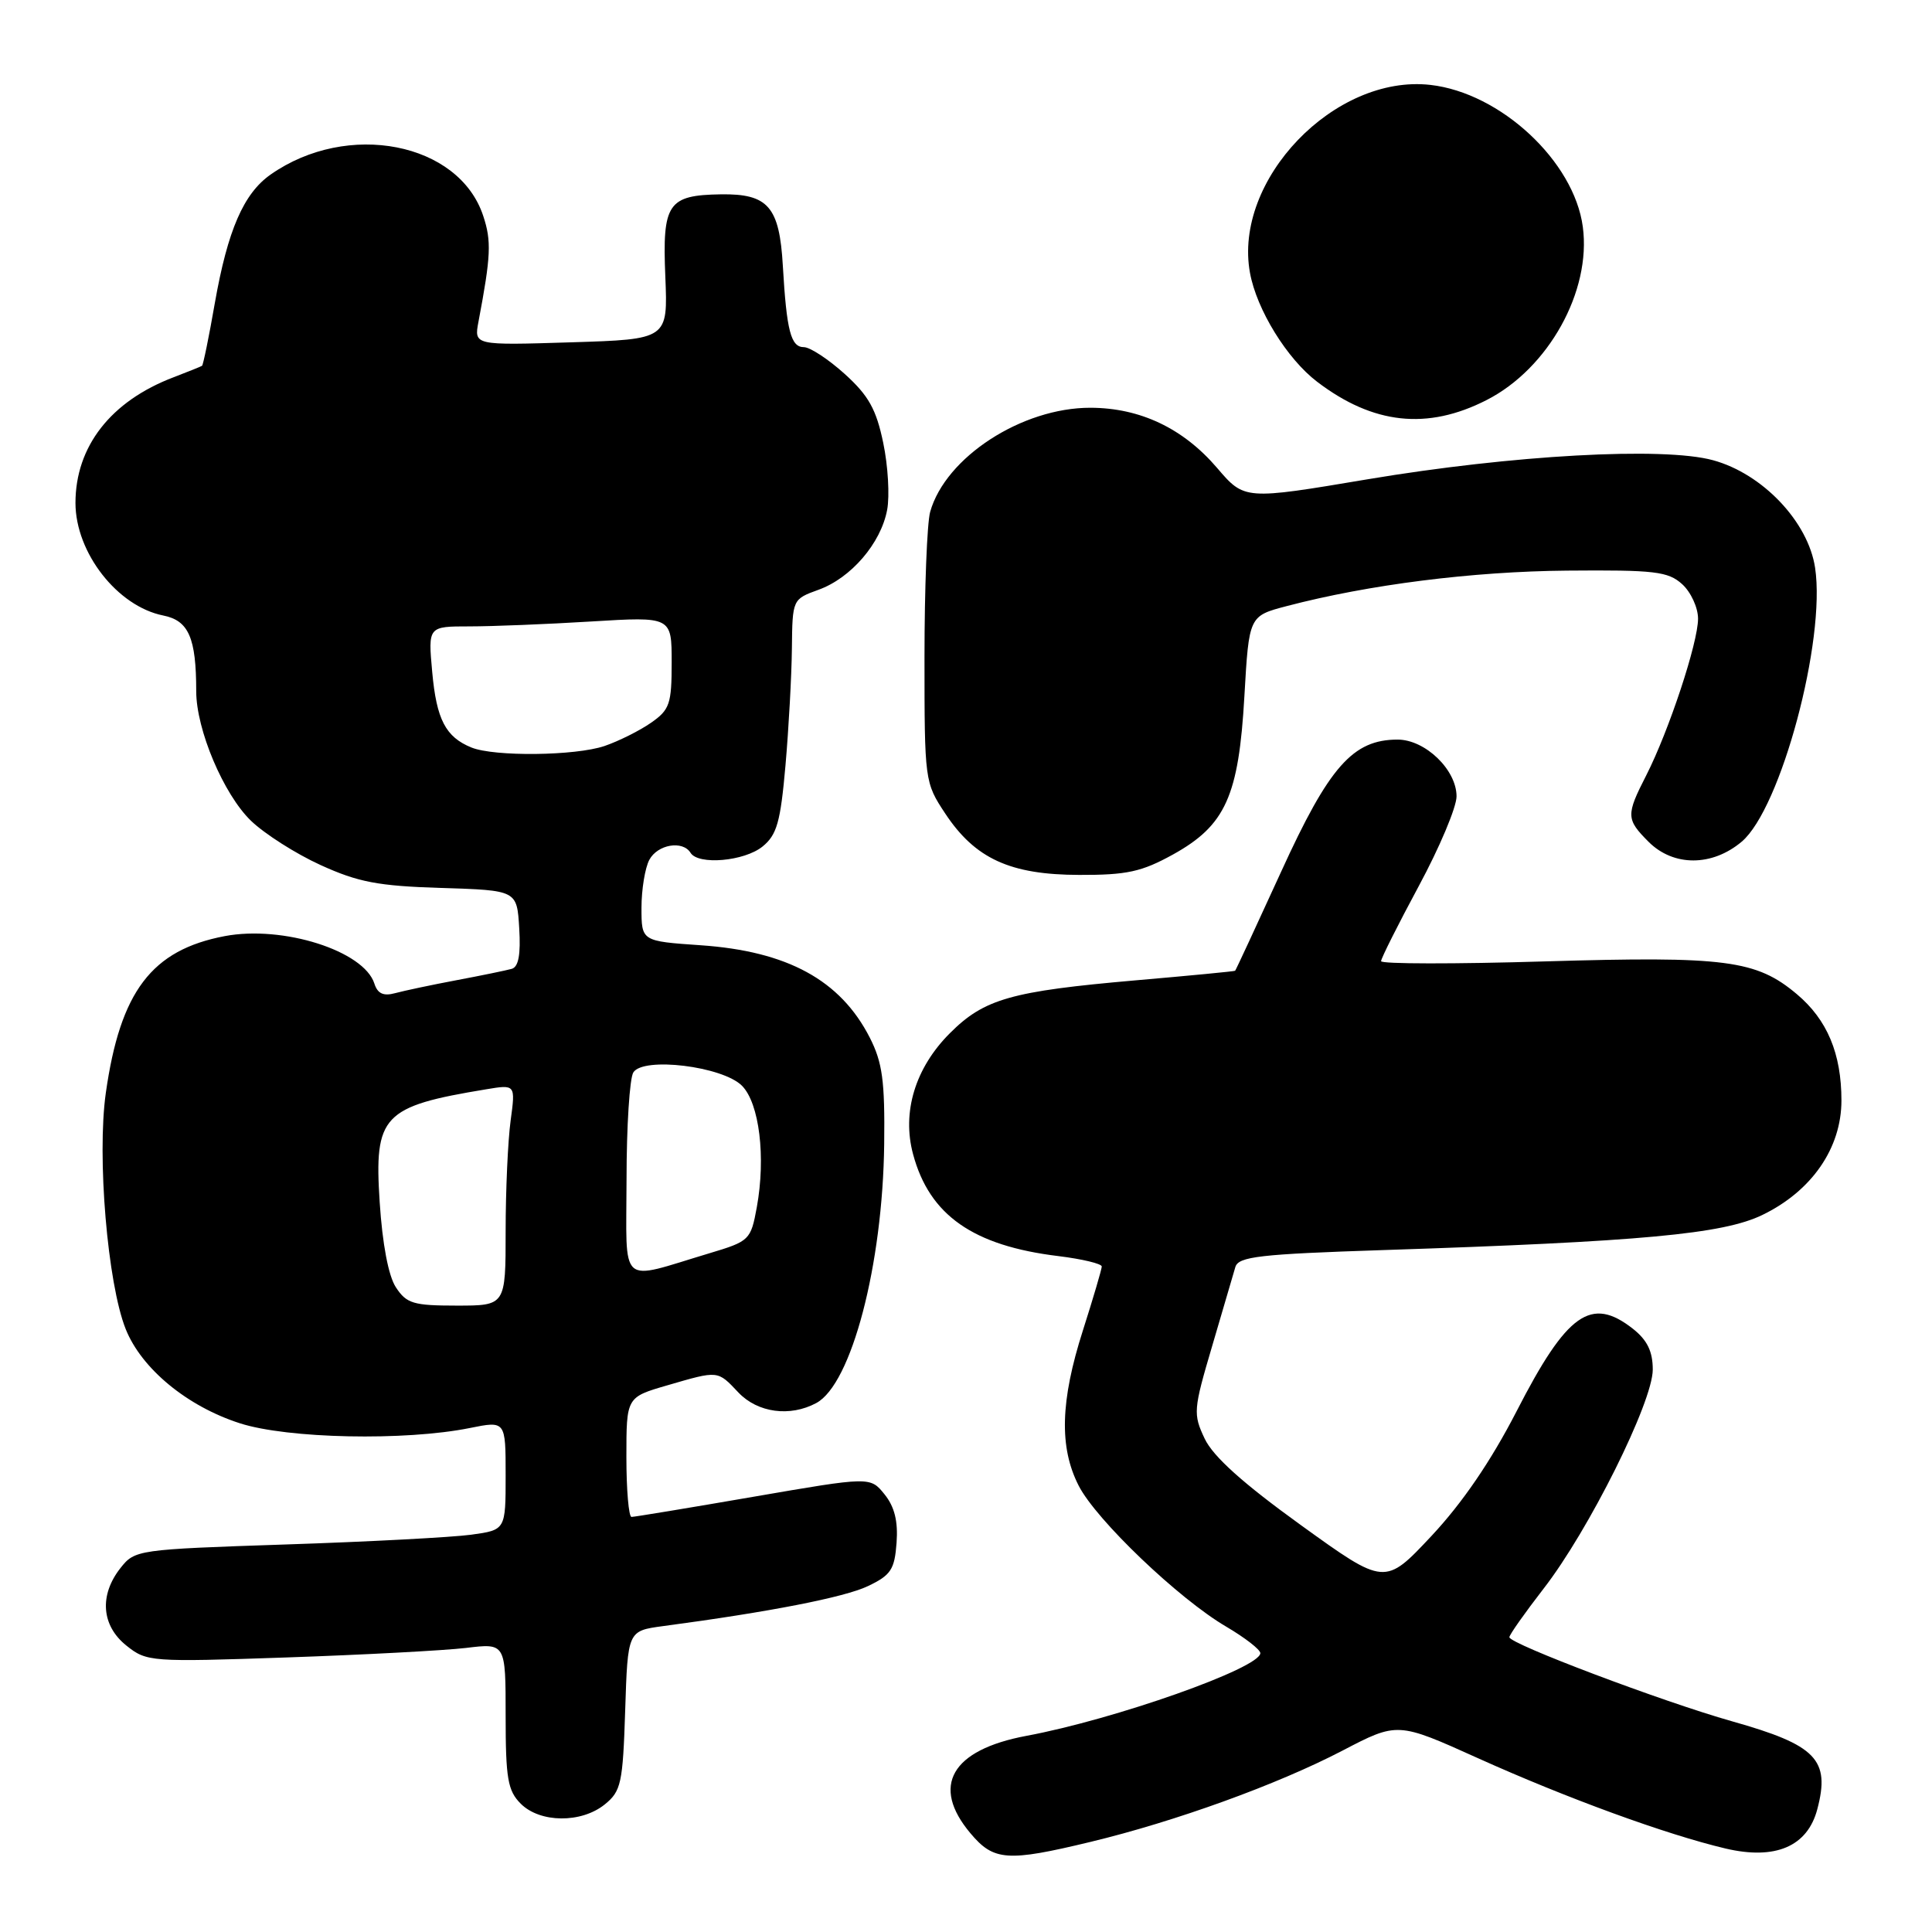 <?xml version="1.0" encoding="UTF-8" standalone="no"?>
<!DOCTYPE svg PUBLIC "-//W3C//DTD SVG 1.1//EN" "http://www.w3.org/Graphics/SVG/1.1/DTD/svg11.dtd" >
<svg xmlns="http://www.w3.org/2000/svg" xmlns:xlink="http://www.w3.org/1999/xlink" version="1.1" viewBox="0 0 256 256">
 <g >
 <path fill="currentColor"
d=" M 144.50 244.06 C 155.75 241.35 169.23 236.47 177.84 231.99 C 185.18 228.16 185.18 228.16 195.84 232.97 C 207.65 238.29 220.78 243.08 228.65 244.94 C 235.25 246.49 239.50 244.67 240.80 239.74 C 242.54 233.15 240.67 231.23 229.50 228.08 C 220.30 225.48 200.00 217.81 200.00 216.94 C 200.00 216.61 202.04 213.73 204.52 210.52 C 210.51 202.82 219.00 185.78 219.00 181.48 C 219.00 179.07 218.27 177.57 216.37 176.07 C 210.83 171.72 207.64 173.97 200.95 187.01 C 197.56 193.60 193.77 199.15 189.67 203.53 C 183.50 210.11 183.50 210.11 172.38 202.09 C 164.70 196.55 160.76 193.01 159.63 190.64 C 158.08 187.36 158.12 186.81 160.62 178.35 C 162.05 173.48 163.44 168.77 163.69 167.89 C 164.10 166.50 166.90 166.18 183.33 165.64 C 217.49 164.52 228.30 163.52 233.52 160.99 C 240.07 157.82 244.00 152.13 244.00 145.82 C 244.00 139.61 242.12 135.12 238.09 131.73 C 232.72 127.21 228.64 126.68 204.75 127.39 C 192.79 127.75 183.00 127.74 183.00 127.36 C 183.00 126.99 185.25 122.51 188.00 117.40 C 190.75 112.30 193.00 106.96 193.00 105.52 C 193.00 102.00 188.85 98.00 185.19 98.00 C 179.26 98.00 176.12 101.56 169.76 115.50 C 166.49 122.65 163.75 128.56 163.66 128.63 C 163.57 128.71 157.64 129.28 150.48 129.90 C 133.99 131.34 130.41 132.35 125.87 136.90 C 121.27 141.49 119.48 147.37 120.99 152.95 C 123.16 161.02 128.94 165.07 140.25 166.44 C 143.41 166.83 145.99 167.45 145.99 167.82 C 145.98 168.19 144.86 172.00 143.49 176.29 C 140.50 185.64 140.33 191.77 142.93 196.86 C 145.24 201.39 156.19 211.86 162.48 215.54 C 164.96 217.00 167.00 218.58 167.00 219.05 C 167.00 221.02 147.73 227.83 136.00 230.01 C 126.05 231.87 123.31 236.65 128.59 242.92 C 131.67 246.59 133.47 246.72 144.50 244.06 Z  M 80.14 239.09 C 82.30 237.34 82.53 236.30 82.84 226.64 C 83.18 216.10 83.18 216.10 87.84 215.47 C 101.99 213.59 111.90 211.65 115.00 210.17 C 118.05 208.72 118.54 207.97 118.80 204.42 C 119.01 201.57 118.53 199.64 117.20 198.00 C 115.31 195.66 115.31 195.66 99.83 198.33 C 91.32 199.80 84.05 201.00 83.68 201.00 C 83.31 201.00 83.00 197.43 83.00 193.07 C 83.00 185.14 83.00 185.14 88.40 183.57 C 95.24 181.58 95.05 181.56 97.85 184.52 C 100.40 187.20 104.68 187.78 108.16 185.91 C 112.82 183.42 116.97 167.62 117.16 151.58 C 117.26 143.23 116.93 140.79 115.25 137.49 C 111.36 129.87 104.34 126.04 92.83 125.25 C 85.00 124.71 85.00 124.71 85.00 120.29 C 85.00 117.86 85.47 115.00 86.04 113.93 C 87.13 111.89 90.46 111.32 91.50 113.00 C 92.52 114.66 98.62 114.13 101.04 112.17 C 102.94 110.63 103.42 108.94 104.08 101.42 C 104.51 96.51 104.89 89.55 104.93 85.95 C 105.00 79.41 105.01 79.40 108.45 78.15 C 112.76 76.60 116.72 71.99 117.55 67.57 C 117.90 65.72 117.67 61.71 117.03 58.67 C 116.11 54.24 115.10 52.42 111.94 49.56 C 109.77 47.60 107.33 46.00 106.52 46.00 C 104.79 46.00 104.23 43.84 103.73 35.22 C 103.28 27.38 101.78 25.66 95.52 25.75 C 88.49 25.86 87.75 26.95 88.16 36.68 C 88.50 44.96 88.50 44.96 75.65 45.36 C 62.81 45.76 62.81 45.76 63.40 42.63 C 65.05 33.91 65.14 31.95 64.03 28.61 C 60.82 18.86 46.06 15.98 35.87 23.12 C 32.28 25.63 30.17 30.50 28.47 40.14 C 27.69 44.63 26.92 48.37 26.77 48.47 C 26.62 48.57 24.93 49.25 23.00 49.99 C 14.68 53.15 10.00 59.16 10.00 66.65 C 10.01 73.24 15.56 80.35 21.64 81.56 C 25.00 82.23 26.00 84.52 26.00 91.59 C 26.00 96.68 29.62 105.24 33.25 108.75 C 35.04 110.48 39.18 113.12 42.47 114.62 C 47.45 116.89 50.09 117.40 58.47 117.66 C 68.50 117.97 68.50 117.97 68.80 123.00 C 69.01 126.48 68.71 128.13 67.80 128.38 C 67.09 128.58 63.80 129.26 60.50 129.88 C 57.20 130.50 53.53 131.28 52.35 131.60 C 50.81 132.02 50.03 131.66 49.61 130.34 C 48.23 125.99 37.49 122.58 29.78 124.04 C 20.09 125.88 15.93 131.36 14.02 144.83 C 12.83 153.24 14.25 170.09 16.66 176.12 C 18.76 181.36 24.79 186.34 31.78 188.59 C 38.10 190.63 53.68 190.95 62.25 189.22 C 67.00 188.26 67.00 188.26 67.00 195.49 C 67.00 202.73 67.00 202.73 62.41 203.36 C 59.89 203.70 48.84 204.29 37.86 204.65 C 18.17 205.31 17.87 205.35 15.95 207.79 C 13.13 211.38 13.44 215.41 16.75 218.05 C 19.43 220.20 19.97 220.24 38.00 219.62 C 48.17 219.27 58.86 218.70 61.75 218.36 C 67.00 217.72 67.00 217.72 67.00 227.36 C 67.00 235.67 67.28 237.28 69.00 239.00 C 71.56 241.56 77.03 241.61 80.14 239.09 Z  M 155.42 113.23 C 162.39 109.37 164.14 105.49 164.89 92.22 C 165.50 81.62 165.50 81.62 170.50 80.31 C 181.36 77.46 195.11 75.72 207.64 75.61 C 219.26 75.51 221.03 75.72 222.89 77.40 C 224.05 78.45 225.00 80.51 225.00 81.98 C 225.00 85.17 221.13 96.86 218.14 102.73 C 215.44 108.01 215.46 108.55 218.45 111.55 C 221.75 114.84 226.86 114.83 230.78 111.53 C 235.97 107.16 241.95 84.85 240.51 75.24 C 239.60 69.14 233.55 62.77 226.98 60.98 C 220.39 59.18 200.40 60.29 181.20 63.51 C 164.90 66.25 164.90 66.25 161.26 61.99 C 156.77 56.75 151.08 54.05 144.50 54.03 C 135.41 54.01 125.28 60.59 123.25 67.83 C 122.84 69.30 122.50 77.96 122.50 87.07 C 122.50 103.48 122.53 103.69 125.25 107.80 C 129.21 113.78 133.85 115.91 143.00 115.93 C 149.32 115.95 151.27 115.52 155.42 113.23 Z  M 196.98 53.01 C 205.18 48.83 210.88 38.57 209.73 30.05 C 208.57 21.36 198.83 12.30 189.53 11.25 C 176.84 9.82 163.37 23.86 165.63 36.16 C 166.52 41.04 170.54 47.55 174.52 50.58 C 181.94 56.24 189.13 57.02 196.98 53.01 Z  M 52.46 170.58 C 51.47 169.08 50.67 164.84 50.31 159.29 C 49.56 147.80 50.69 146.60 64.41 144.34 C 68.31 143.69 68.31 143.69 67.66 148.49 C 67.30 151.12 67.00 157.72 67.00 163.14 C 67.00 173.00 67.00 173.00 60.52 173.00 C 54.78 173.00 53.87 172.73 52.46 170.58 Z  M 83.02 156.27 C 83.02 149.25 83.43 142.87 83.92 142.10 C 85.24 140.00 95.73 141.29 98.31 143.86 C 100.62 146.18 101.49 153.32 100.28 159.97 C 99.48 164.32 99.32 164.47 93.98 166.07 C 81.83 169.71 83.00 170.76 83.02 156.27 Z  M 62.47 99.05 C 59.05 97.66 57.84 95.34 57.27 89.04 C 56.72 83.00 56.72 83.00 62.21 83.00 C 65.22 83.00 72.48 82.71 78.34 82.35 C 89.00 81.70 89.00 81.70 89.00 87.78 C 89.00 93.29 88.74 94.05 86.25 95.78 C 84.74 96.83 81.97 98.21 80.10 98.85 C 76.23 100.16 65.51 100.28 62.47 99.05 Z "/>
</g>
</svg>